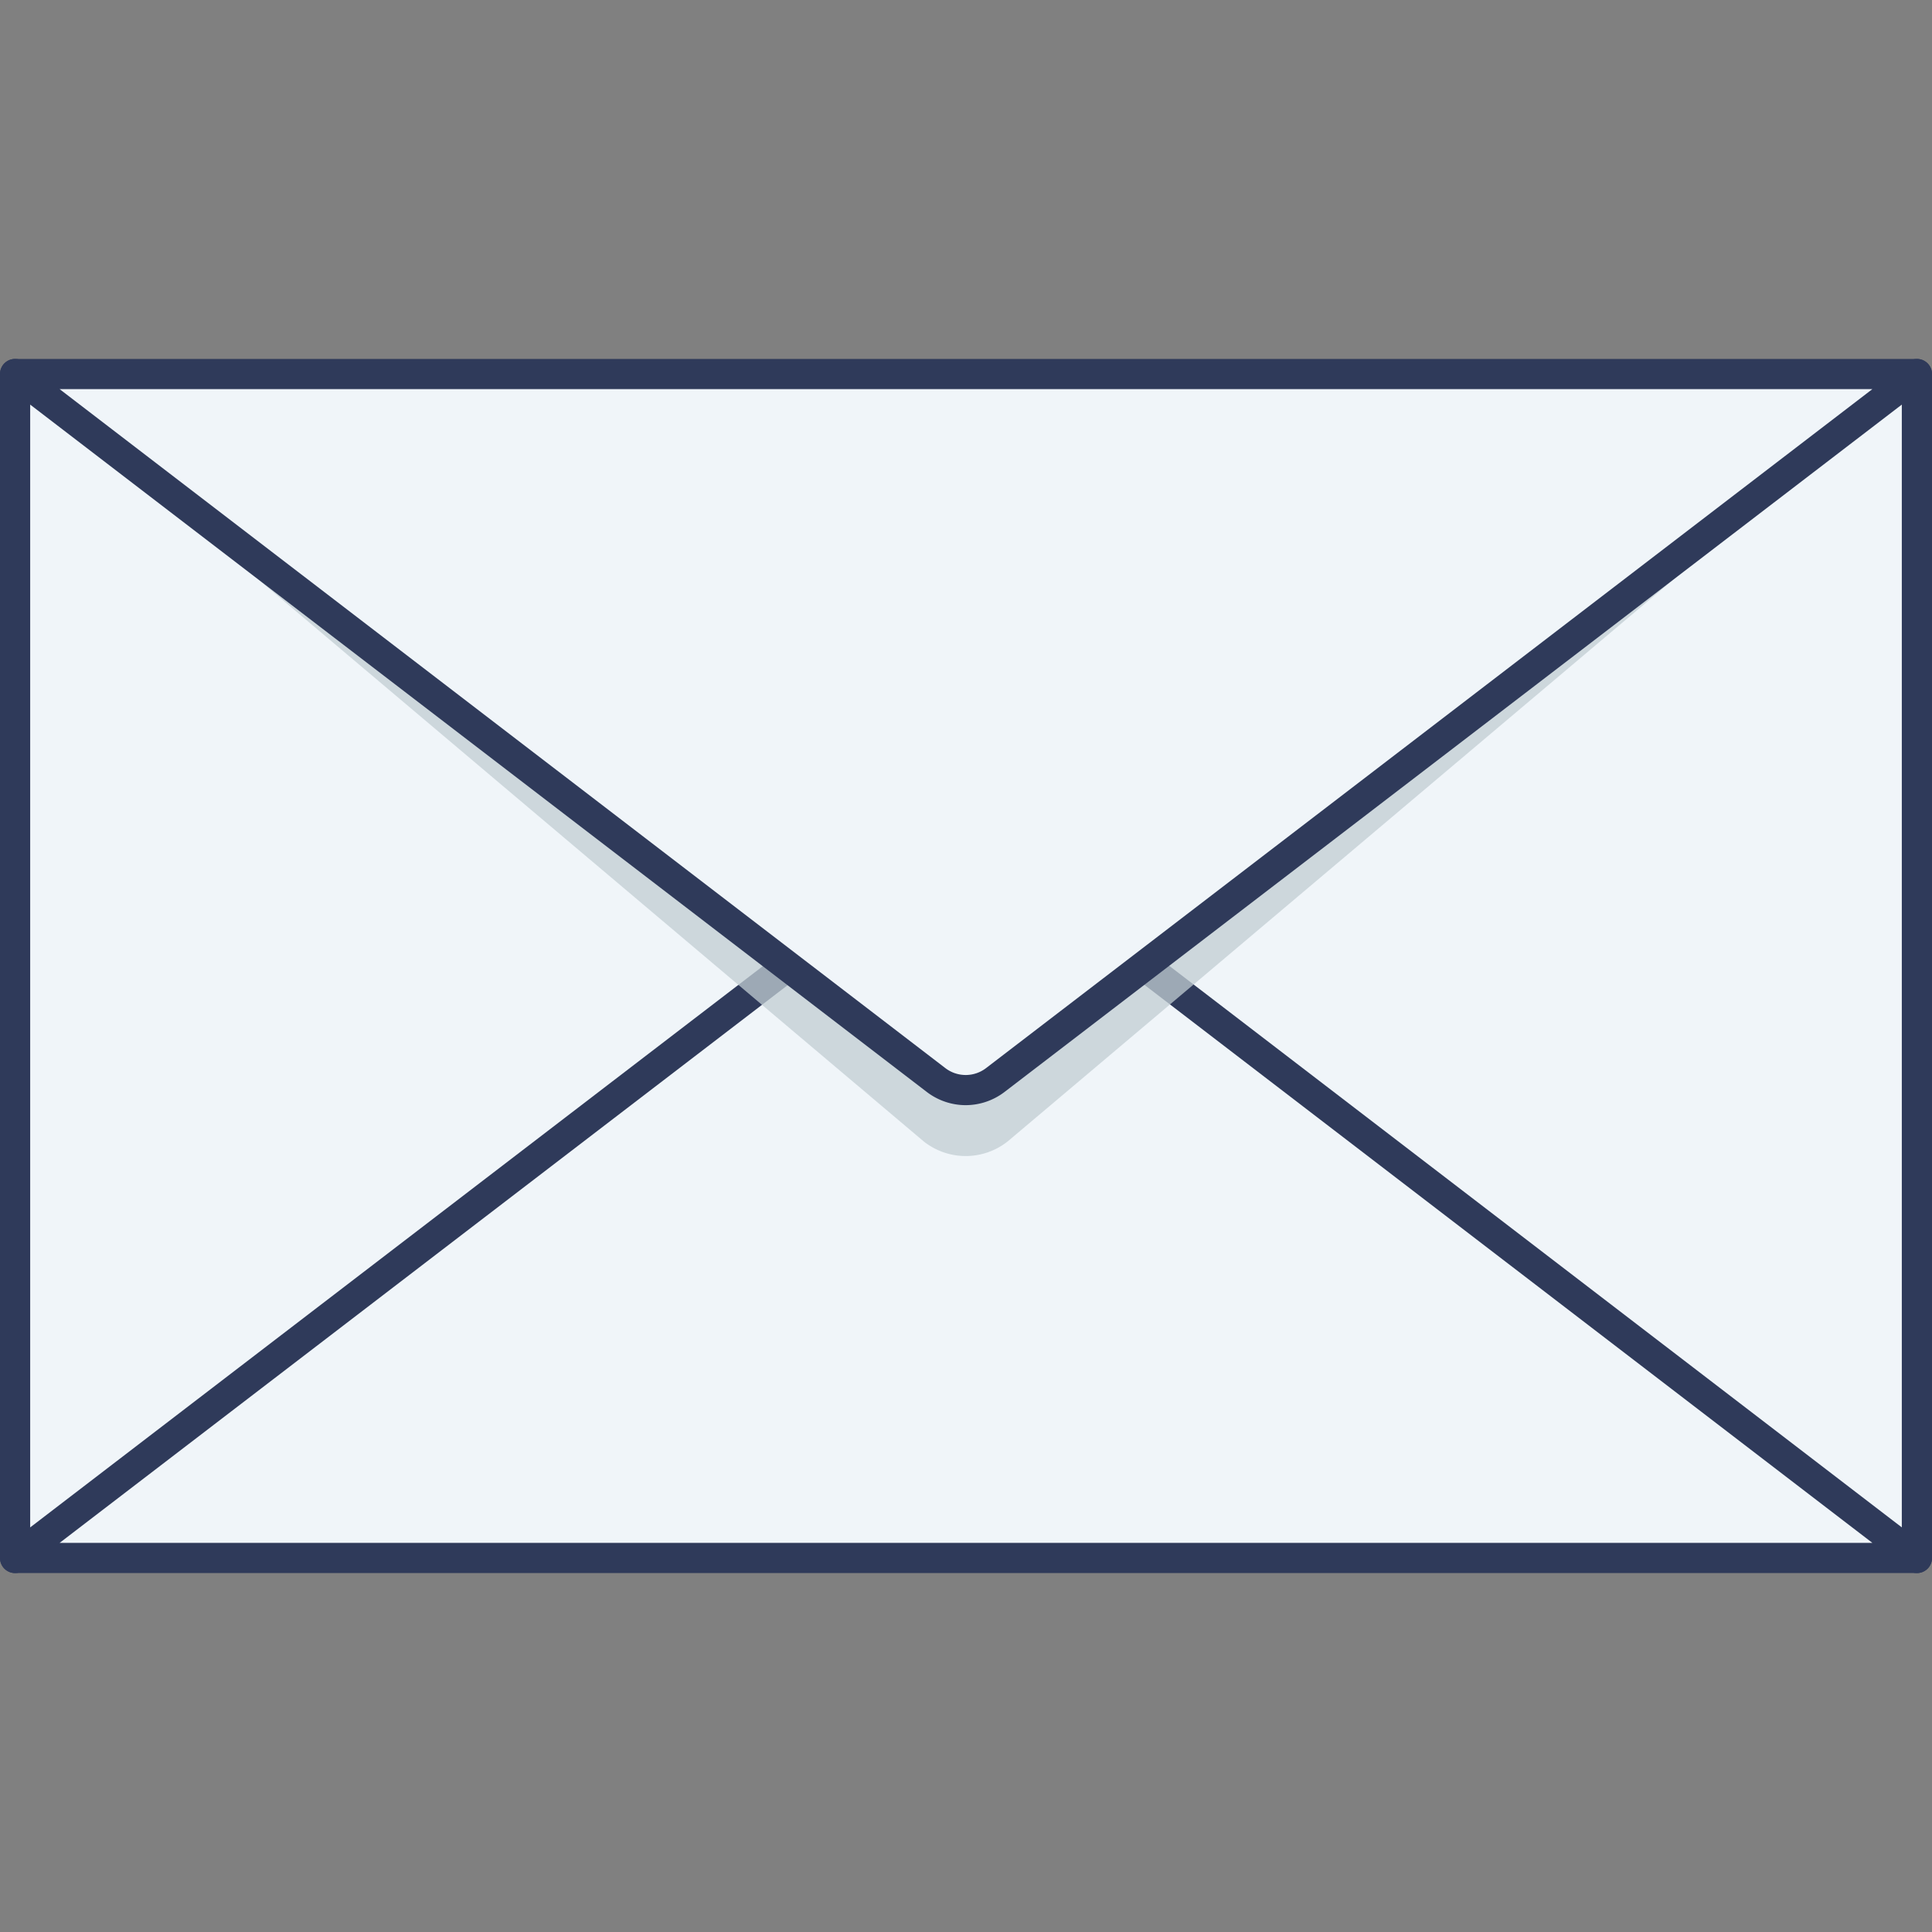 <svg id="icon" height="512" viewBox="0 0 128 128" width="512" xmlns="http://www.w3.org/2000/svg"><rect x="0" y="0" width="128" height="128" fill="#808080" stroke="none"/><path d="m63.002 67.732 63.998 35.487v-78.438z" fill="#f0f5f9"/><path d="m127 104.22a1.009 1.009 0 0 1 -.485-.125l-64-35.487a1 1 0 0 1 -.072-1.705l64-42.952a1 1 0 0 1 1.558.83v78.439a1 1 0 0 1 -1 1zm-62.082-36.569 61.082 33.87v-74.866z" fill="#2f3a5a"/><path d="m64.998 67.732-63.998 35.487v-78.438z" fill="#f0f5f9"/><path d="m1 104.22a1 1 0 0 1 -1-1v-78.44a1 1 0 0 1 1.558-.83l64 42.952a1 1 0 0 1 -.072 1.705l-64 35.487a1.009 1.009 0 0 1 -.486.126zm1-77.565v74.866l61.082-33.87z" fill="#2f3a5a"/><path d="m65.979 56.443a3.226 3.226 0 0 0 -3.958.032l-61.021 46.744h126z" fill="#f0f5f9"/><path d="m127 104.22h-126a1 1 0 0 1 -.608-1.794l61.02-46.744a4.23 4.23 0 0 1 5.167-.039l.009.007 61.021 46.776a1 1 0 0 1 -.609 1.794zm-123.05-2h120.1l-58.674-44.979a2.219 2.219 0 0 0 -2.744.025z" fill="#2f3a5a"/><g opacity=".75"><path d="m1 24.781 60.221 50.86.014.01a4.48 4.48 0 0 0 5.542-.042l60.223-50.828z" fill="#c1cdd3"/></g><path d="m62.021 71.557a3.226 3.226 0 0 0 3.958-.032l61.021-46.744h-126z" fill="#f0f5f9"/><path d="m63.979 73.22a4.258 4.258 0 0 1 -2.559-.862l-.009-.007-61.019-46.777a1 1 0 0 1 .608-1.794h126a1 1 0 0 1 .608 1.794l-61.02 46.744a4.26 4.26 0 0 1 -2.609.902zm-1.355-2.461a2.219 2.219 0 0 0 2.744-.025l58.682-44.954h-120.102z" fill="#2f3a5a"/></svg>